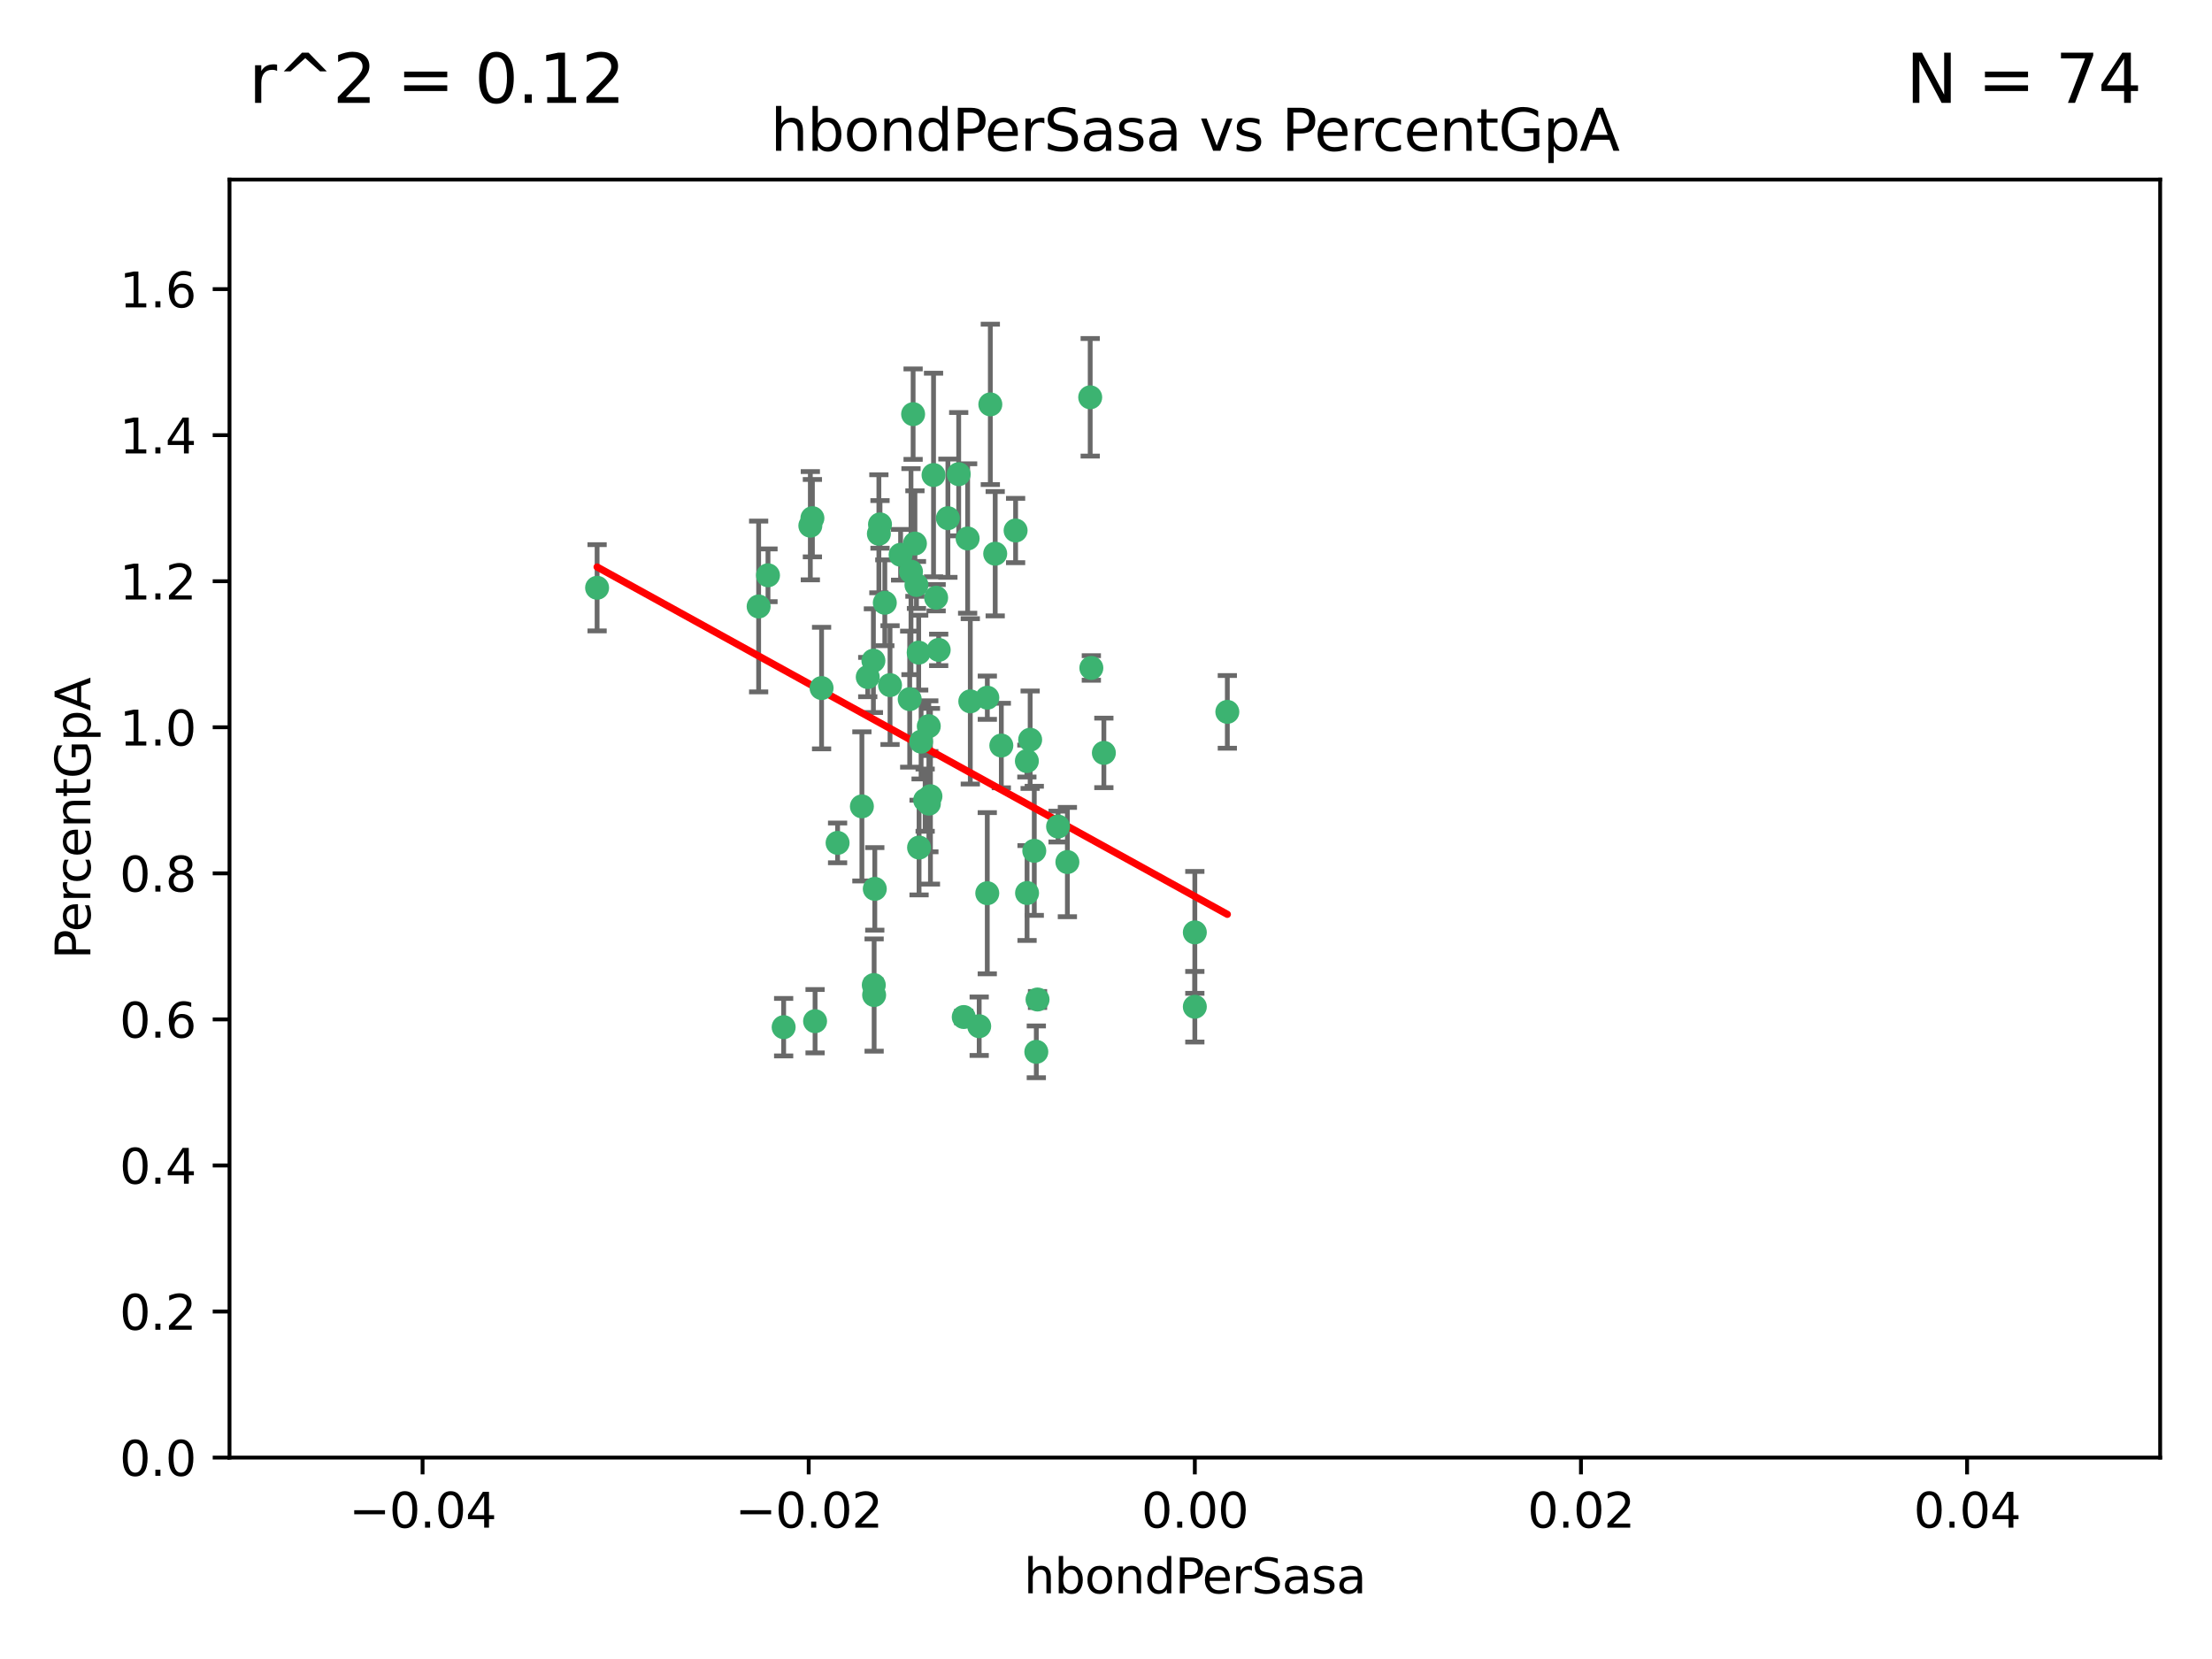 <?xml version="1.0" encoding="utf-8" standalone="no"?>
<!DOCTYPE svg PUBLIC "-//W3C//DTD SVG 1.1//EN"
  "http://www.w3.org/Graphics/SVG/1.1/DTD/svg11.dtd">
<svg xmlns:xlink="http://www.w3.org/1999/xlink" width="460.8pt" height="345.6pt" viewBox="0 0 460.8 345.6" xmlns="http://www.w3.org/2000/svg" version="1.1">
 <defs>
  <style type="text/css">*{stroke-linejoin: round; stroke-linecap: butt}</style>
 </defs>
 <g id="figure_1">
  <g id="patch_1">
   <path d="M 0 345.6 
L 460.8 345.6 
L 460.8 0 
L 0 0 
z
" style="fill: #ffffff"/>
  </g>
  <g id="axes_1">
   <g id="patch_2">
    <path d="M 47.81 303.64 
L 450 303.64 
L 450 37.411 
L 47.81 37.411 
z
" style="fill: #ffffff"/>
   </g>
   <g id="PathCollection_1">
    <defs>
     <path id="mc0841f0da3" d="M 0 1.118 
C 0.297 1.118 0.581 1 0.791 0.791 
C 1 0.581 1.118 0.297 1.118 0 
C 1.118 -0.297 1 -0.581 0.791 -0.791 
C 0.581 -1 0.297 -1.118 0 -1.118 
C -0.297 -1.118 -0.581 -1 -0.791 -0.791 
C -1 -0.581 -1.118 -0.297 -1.118 0 
C -1.118 0.297 -1 0.581 -0.791 0.791 
C -0.581 1 -0.297 1.118 0 1.118 
z
" style="stroke: #3cb371"/>
    </defs>
    <g clip-path="url(#pa12af69670)">
     <use xlink:href="#mc0841f0da3" x="187.612" y="115.568" style="fill: #3cb371; stroke: #3cb371"/>
     <use xlink:href="#mc0841f0da3" x="190.597" y="113.232" style="fill: #3cb371; stroke: #3cb371"/>
     <use xlink:href="#mc0841f0da3" x="169.238" y="107.943" style="fill: #3cb371; stroke: #3cb371"/>
     <use xlink:href="#mc0841f0da3" x="199.715" y="98.781" style="fill: #3cb371; stroke: #3cb371"/>
     <use xlink:href="#mc0841f0da3" x="158.039" y="126.342" style="fill: #3cb371; stroke: #3cb371"/>
     <use xlink:href="#mc0841f0da3" x="189.776" y="119.082" style="fill: #3cb371; stroke: #3cb371"/>
     <use xlink:href="#mc0841f0da3" x="171.15" y="143.336" style="fill: #3cb371; stroke: #3cb371"/>
     <use xlink:href="#mc0841f0da3" x="193.483" y="151.274" style="fill: #3cb371; stroke: #3cb371"/>
     <use xlink:href="#mc0841f0da3" x="168.808" y="109.513" style="fill: #3cb371; stroke: #3cb371"/>
     <use xlink:href="#mc0841f0da3" x="180.768" y="141.043" style="fill: #3cb371; stroke: #3cb371"/>
     <use xlink:href="#mc0841f0da3" x="192.726" y="166.685" style="fill: #3cb371; stroke: #3cb371"/>
     <use xlink:href="#mc0841f0da3" x="195.014" y="124.513" style="fill: #3cb371; stroke: #3cb371"/>
     <use xlink:href="#mc0841f0da3" x="195.547" y="135.386" style="fill: #3cb371; stroke: #3cb371"/>
     <use xlink:href="#mc0841f0da3" x="194.474" y="98.955" style="fill: #3cb371; stroke: #3cb371"/>
     <use xlink:href="#mc0841f0da3" x="181.946" y="137.629" style="fill: #3cb371; stroke: #3cb371"/>
     <use xlink:href="#mc0841f0da3" x="200.765" y="211.864" style="fill: #3cb371; stroke: #3cb371"/>
     <use xlink:href="#mc0841f0da3" x="197.466" y="107.949" style="fill: #3cb371; stroke: #3cb371"/>
     <use xlink:href="#mc0841f0da3" x="193.503" y="167.417" style="fill: #3cb371; stroke: #3cb371"/>
     <use xlink:href="#mc0841f0da3" x="190.916" y="121.859" style="fill: #3cb371; stroke: #3cb371"/>
     <use xlink:href="#mc0841f0da3" x="190.218" y="86.272" style="fill: #3cb371; stroke: #3cb371"/>
     <use xlink:href="#mc0841f0da3" x="179.549" y="167.984" style="fill: #3cb371; stroke: #3cb371"/>
     <use xlink:href="#mc0841f0da3" x="124.387" y="122.444" style="fill: #3cb371; stroke: #3cb371"/>
     <use xlink:href="#mc0841f0da3" x="207.319" y="115.347" style="fill: #3cb371; stroke: #3cb371"/>
     <use xlink:href="#mc0841f0da3" x="211.569" y="110.514" style="fill: #3cb371; stroke: #3cb371"/>
     <use xlink:href="#mc0841f0da3" x="191.459" y="176.562" style="fill: #3cb371; stroke: #3cb371"/>
     <use xlink:href="#mc0841f0da3" x="183.322" y="109.239" style="fill: #3cb371; stroke: #3cb371"/>
     <use xlink:href="#mc0841f0da3" x="215.883" y="219.119" style="fill: #3cb371; stroke: #3cb371"/>
     <use xlink:href="#mc0841f0da3" x="193.829" y="165.873" style="fill: #3cb371; stroke: #3cb371"/>
     <use xlink:href="#mc0841f0da3" x="216.137" y="208.215" style="fill: #3cb371; stroke: #3cb371"/>
     <use xlink:href="#mc0841f0da3" x="205.678" y="145.341" style="fill: #3cb371; stroke: #3cb371"/>
     <use xlink:href="#mc0841f0da3" x="163.249" y="213.979" style="fill: #3cb371; stroke: #3cb371"/>
     <use xlink:href="#mc0841f0da3" x="182.097" y="207.286" style="fill: #3cb371; stroke: #3cb371"/>
     <use xlink:href="#mc0841f0da3" x="205.667" y="186.072" style="fill: #3cb371; stroke: #3cb371"/>
     <use xlink:href="#mc0841f0da3" x="184.323" y="125.569" style="fill: #3cb371; stroke: #3cb371"/>
     <use xlink:href="#mc0841f0da3" x="214.6" y="154.097" style="fill: #3cb371; stroke: #3cb371"/>
     <use xlink:href="#mc0841f0da3" x="183.087" y="111.192" style="fill: #3cb371; stroke: #3cb371"/>
     <use xlink:href="#mc0841f0da3" x="159.987" y="119.843" style="fill: #3cb371; stroke: #3cb371"/>
     <use xlink:href="#mc0841f0da3" x="185.411" y="142.72" style="fill: #3cb371; stroke: #3cb371"/>
     <use xlink:href="#mc0841f0da3" x="213.917" y="158.542" style="fill: #3cb371; stroke: #3cb371"/>
     <use xlink:href="#mc0841f0da3" x="189.509" y="145.644" style="fill: #3cb371; stroke: #3cb371"/>
     <use xlink:href="#mc0841f0da3" x="191.884" y="154.498" style="fill: #3cb371; stroke: #3cb371"/>
     <use xlink:href="#mc0841f0da3" x="203.984" y="213.781" style="fill: #3cb371; stroke: #3cb371"/>
     <use xlink:href="#mc0841f0da3" x="227.109" y="82.766" style="fill: #3cb371; stroke: #3cb371"/>
     <use xlink:href="#mc0841f0da3" x="202.13" y="146.106" style="fill: #3cb371; stroke: #3cb371"/>
     <use xlink:href="#mc0841f0da3" x="191.381" y="135.958" style="fill: #3cb371; stroke: #3cb371"/>
     <use xlink:href="#mc0841f0da3" x="169.795" y="212.733" style="fill: #3cb371; stroke: #3cb371"/>
     <use xlink:href="#mc0841f0da3" x="174.485" y="175.59" style="fill: #3cb371; stroke: #3cb371"/>
     <use xlink:href="#mc0841f0da3" x="255.676" y="148.297" style="fill: #3cb371; stroke: #3cb371"/>
     <use xlink:href="#mc0841f0da3" x="220.417" y="172.188" style="fill: #3cb371; stroke: #3cb371"/>
     <use xlink:href="#mc0841f0da3" x="182.026" y="205.202" style="fill: #3cb371; stroke: #3cb371"/>
     <use xlink:href="#mc0841f0da3" x="201.576" y="112.178" style="fill: #3cb371; stroke: #3cb371"/>
     <use xlink:href="#mc0841f0da3" x="213.955" y="186.034" style="fill: #3cb371; stroke: #3cb371"/>
     <use xlink:href="#mc0841f0da3" x="206.303" y="84.238" style="fill: #3cb371; stroke: #3cb371"/>
     <use xlink:href="#mc0841f0da3" x="208.594" y="155.307" style="fill: #3cb371; stroke: #3cb371"/>
     <use xlink:href="#mc0841f0da3" x="182.236" y="185.169" style="fill: #3cb371; stroke: #3cb371"/>
     <use xlink:href="#mc0841f0da3" x="215.459" y="177.24" style="fill: #3cb371; stroke: #3cb371"/>
     <use xlink:href="#mc0841f0da3" x="229.956" y="156.841" style="fill: #3cb371; stroke: #3cb371"/>
     <use xlink:href="#mc0841f0da3" x="222.356" y="179.582" style="fill: #3cb371; stroke: #3cb371"/>
     <use xlink:href="#mc0841f0da3" x="227.348" y="139.145" style="fill: #3cb371; stroke: #3cb371"/>
     <use xlink:href="#mc0841f0da3" x="248.905" y="209.723" style="fill: #3cb371; stroke: #3cb371"/>
     <use xlink:href="#mc0841f0da3" x="248.905" y="194.231" style="fill: #3cb371; stroke: #3cb371"/>
    </g>
   </g>
   <g id="matplotlib.axis_1">
    <g id="xtick_1">
     <g id="line2d_1">
      <defs>
       <path id="m76cd565ecf" d="M 0 0 
L 0 3.5 
" style="stroke: #000000; stroke-width: 0.8"/>
      </defs>
      <g>
       <use xlink:href="#m76cd565ecf" x="88.029" y="303.64" style="stroke: #000000; stroke-width: 0.8"/>
      </g>
     </g>
     <g id="text_1">
      <!-- −0.04 -->
      <g transform="translate(72.706 318.238)scale(0.1 -0.1)">
       <defs>
        <path id="DejaVuSans-2212" d="M 678 2272 
L 4684 2272 
L 4684 1741 
L 678 1741 
L 678 2272 
z
" transform="scale(0.016)"/>
        <path id="DejaVuSans-30" d="M 2034 4250 
Q 1547 4250 1301 3770 
Q 1056 3291 1056 2328 
Q 1056 1369 1301 889 
Q 1547 409 2034 409 
Q 2525 409 2770 889 
Q 3016 1369 3016 2328 
Q 3016 3291 2770 3770 
Q 2525 4250 2034 4250 
z
M 2034 4750 
Q 2819 4750 3233 4129 
Q 3647 3509 3647 2328 
Q 3647 1150 3233 529 
Q 2819 -91 2034 -91 
Q 1250 -91 836 529 
Q 422 1150 422 2328 
Q 422 3509 836 4129 
Q 1250 4750 2034 4750 
z
" transform="scale(0.016)"/>
        <path id="DejaVuSans-2e" d="M 684 794 
L 1344 794 
L 1344 0 
L 684 0 
L 684 794 
z
" transform="scale(0.016)"/>
        <path id="DejaVuSans-34" d="M 2419 4116 
L 825 1625 
L 2419 1625 
L 2419 4116 
z
M 2253 4666 
L 3047 4666 
L 3047 1625 
L 3713 1625 
L 3713 1100 
L 3047 1100 
L 3047 0 
L 2419 0 
L 2419 1100 
L 313 1100 
L 313 1709 
L 2253 4666 
z
" transform="scale(0.016)"/>
       </defs>
       <use xlink:href="#DejaVuSans-2212"/>
       <use xlink:href="#DejaVuSans-30" x="83.789"/>
       <use xlink:href="#DejaVuSans-2e" x="147.412"/>
       <use xlink:href="#DejaVuSans-30" x="179.199"/>
       <use xlink:href="#DejaVuSans-34" x="242.822"/>
      </g>
     </g>
    </g>
    <g id="xtick_2">
     <g id="line2d_2">
      <g>
       <use xlink:href="#m76cd565ecf" x="168.467" y="303.64" style="stroke: #000000; stroke-width: 0.8"/>
      </g>
     </g>
     <g id="text_2">
      <!-- −0.02 -->
      <g transform="translate(153.144 318.238)scale(0.1 -0.1)">
       <defs>
        <path id="DejaVuSans-32" d="M 1228 531 
L 3431 531 
L 3431 0 
L 469 0 
L 469 531 
Q 828 903 1448 1529 
Q 2069 2156 2228 2338 
Q 2531 2678 2651 2914 
Q 2772 3150 2772 3378 
Q 2772 3750 2511 3984 
Q 2250 4219 1831 4219 
Q 1534 4219 1204 4116 
Q 875 4013 500 3803 
L 500 4441 
Q 881 4594 1212 4672 
Q 1544 4750 1819 4750 
Q 2544 4750 2975 4387 
Q 3406 4025 3406 3419 
Q 3406 3131 3298 2873 
Q 3191 2616 2906 2266 
Q 2828 2175 2409 1742 
Q 1991 1309 1228 531 
z
" transform="scale(0.016)"/>
       </defs>
       <use xlink:href="#DejaVuSans-2212"/>
       <use xlink:href="#DejaVuSans-30" x="83.789"/>
       <use xlink:href="#DejaVuSans-2e" x="147.412"/>
       <use xlink:href="#DejaVuSans-30" x="179.199"/>
       <use xlink:href="#DejaVuSans-32" x="242.822"/>
      </g>
     </g>
    </g>
    <g id="xtick_3">
     <g id="line2d_3">
      <g>
       <use xlink:href="#m76cd565ecf" x="248.905" y="303.64" style="stroke: #000000; stroke-width: 0.8"/>
      </g>
     </g>
     <g id="text_3">
      <!-- 0.00 -->
      <g transform="translate(237.772 318.238)scale(0.1 -0.1)">
       <use xlink:href="#DejaVuSans-30"/>
       <use xlink:href="#DejaVuSans-2e" x="63.623"/>
       <use xlink:href="#DejaVuSans-30" x="95.41"/>
       <use xlink:href="#DejaVuSans-30" x="159.033"/>
      </g>
     </g>
    </g>
    <g id="xtick_4">
     <g id="line2d_4">
      <g>
       <use xlink:href="#m76cd565ecf" x="329.343" y="303.64" style="stroke: #000000; stroke-width: 0.8"/>
      </g>
     </g>
     <g id="text_4">
      <!-- 0.02 -->
      <g transform="translate(318.21 318.238)scale(0.1 -0.1)">
       <use xlink:href="#DejaVuSans-30"/>
       <use xlink:href="#DejaVuSans-2e" x="63.623"/>
       <use xlink:href="#DejaVuSans-30" x="95.41"/>
       <use xlink:href="#DejaVuSans-32" x="159.033"/>
      </g>
     </g>
    </g>
    <g id="xtick_5">
     <g id="line2d_5">
      <g>
       <use xlink:href="#m76cd565ecf" x="409.781" y="303.64" style="stroke: #000000; stroke-width: 0.8"/>
      </g>
     </g>
     <g id="text_5">
      <!-- 0.04 -->
      <g transform="translate(398.648 318.238)scale(0.1 -0.1)">
       <use xlink:href="#DejaVuSans-30"/>
       <use xlink:href="#DejaVuSans-2e" x="63.623"/>
       <use xlink:href="#DejaVuSans-30" x="95.41"/>
       <use xlink:href="#DejaVuSans-34" x="159.033"/>
      </g>
     </g>
    </g>
    <g id="text_6">
     <!-- hbondPerSasa -->
     <g transform="translate(213.287 331.917)scale(0.1 -0.1)">
      <defs>
       <path id="DejaVuSans-68" d="M 3513 2113 
L 3513 0 
L 2938 0 
L 2938 2094 
Q 2938 2591 2744 2837 
Q 2550 3084 2163 3084 
Q 1697 3084 1428 2787 
Q 1159 2491 1159 1978 
L 1159 0 
L 581 0 
L 581 4863 
L 1159 4863 
L 1159 2956 
Q 1366 3272 1645 3428 
Q 1925 3584 2291 3584 
Q 2894 3584 3203 3211 
Q 3513 2838 3513 2113 
z
" transform="scale(0.016)"/>
       <path id="DejaVuSans-62" d="M 3116 1747 
Q 3116 2381 2855 2742 
Q 2594 3103 2138 3103 
Q 1681 3103 1420 2742 
Q 1159 2381 1159 1747 
Q 1159 1113 1420 752 
Q 1681 391 2138 391 
Q 2594 391 2855 752 
Q 3116 1113 3116 1747 
z
M 1159 2969 
Q 1341 3281 1617 3432 
Q 1894 3584 2278 3584 
Q 2916 3584 3314 3078 
Q 3713 2572 3713 1747 
Q 3713 922 3314 415 
Q 2916 -91 2278 -91 
Q 1894 -91 1617 61 
Q 1341 213 1159 525 
L 1159 0 
L 581 0 
L 581 4863 
L 1159 4863 
L 1159 2969 
z
" transform="scale(0.016)"/>
       <path id="DejaVuSans-6f" d="M 1959 3097 
Q 1497 3097 1228 2736 
Q 959 2375 959 1747 
Q 959 1119 1226 758 
Q 1494 397 1959 397 
Q 2419 397 2687 759 
Q 2956 1122 2956 1747 
Q 2956 2369 2687 2733 
Q 2419 3097 1959 3097 
z
M 1959 3584 
Q 2709 3584 3137 3096 
Q 3566 2609 3566 1747 
Q 3566 888 3137 398 
Q 2709 -91 1959 -91 
Q 1206 -91 779 398 
Q 353 888 353 1747 
Q 353 2609 779 3096 
Q 1206 3584 1959 3584 
z
" transform="scale(0.016)"/>
       <path id="DejaVuSans-6e" d="M 3513 2113 
L 3513 0 
L 2938 0 
L 2938 2094 
Q 2938 2591 2744 2837 
Q 2550 3084 2163 3084 
Q 1697 3084 1428 2787 
Q 1159 2491 1159 1978 
L 1159 0 
L 581 0 
L 581 3500 
L 1159 3500 
L 1159 2956 
Q 1366 3272 1645 3428 
Q 1925 3584 2291 3584 
Q 2894 3584 3203 3211 
Q 3513 2838 3513 2113 
z
" transform="scale(0.016)"/>
       <path id="DejaVuSans-64" d="M 2906 2969 
L 2906 4863 
L 3481 4863 
L 3481 0 
L 2906 0 
L 2906 525 
Q 2725 213 2448 61 
Q 2172 -91 1784 -91 
Q 1150 -91 751 415 
Q 353 922 353 1747 
Q 353 2572 751 3078 
Q 1150 3584 1784 3584 
Q 2172 3584 2448 3432 
Q 2725 3281 2906 2969 
z
M 947 1747 
Q 947 1113 1208 752 
Q 1469 391 1925 391 
Q 2381 391 2643 752 
Q 2906 1113 2906 1747 
Q 2906 2381 2643 2742 
Q 2381 3103 1925 3103 
Q 1469 3103 1208 2742 
Q 947 2381 947 1747 
z
" transform="scale(0.016)"/>
       <path id="DejaVuSans-50" d="M 1259 4147 
L 1259 2394 
L 2053 2394 
Q 2494 2394 2734 2622 
Q 2975 2850 2975 3272 
Q 2975 3691 2734 3919 
Q 2494 4147 2053 4147 
L 1259 4147 
z
M 628 4666 
L 2053 4666 
Q 2838 4666 3239 4311 
Q 3641 3956 3641 3272 
Q 3641 2581 3239 2228 
Q 2838 1875 2053 1875 
L 1259 1875 
L 1259 0 
L 628 0 
L 628 4666 
z
" transform="scale(0.016)"/>
       <path id="DejaVuSans-65" d="M 3597 1894 
L 3597 1613 
L 953 1613 
Q 991 1019 1311 708 
Q 1631 397 2203 397 
Q 2534 397 2845 478 
Q 3156 559 3463 722 
L 3463 178 
Q 3153 47 2828 -22 
Q 2503 -91 2169 -91 
Q 1331 -91 842 396 
Q 353 884 353 1716 
Q 353 2575 817 3079 
Q 1281 3584 2069 3584 
Q 2775 3584 3186 3129 
Q 3597 2675 3597 1894 
z
M 3022 2063 
Q 3016 2534 2758 2815 
Q 2500 3097 2075 3097 
Q 1594 3097 1305 2825 
Q 1016 2553 972 2059 
L 3022 2063 
z
" transform="scale(0.016)"/>
       <path id="DejaVuSans-72" d="M 2631 2963 
Q 2534 3019 2420 3045 
Q 2306 3072 2169 3072 
Q 1681 3072 1420 2755 
Q 1159 2438 1159 1844 
L 1159 0 
L 581 0 
L 581 3500 
L 1159 3500 
L 1159 2956 
Q 1341 3275 1631 3429 
Q 1922 3584 2338 3584 
Q 2397 3584 2469 3576 
Q 2541 3569 2628 3553 
L 2631 2963 
z
" transform="scale(0.016)"/>
       <path id="DejaVuSans-53" d="M 3425 4513 
L 3425 3897 
Q 3066 4069 2747 4153 
Q 2428 4238 2131 4238 
Q 1616 4238 1336 4038 
Q 1056 3838 1056 3469 
Q 1056 3159 1242 3001 
Q 1428 2844 1947 2747 
L 2328 2669 
Q 3034 2534 3370 2195 
Q 3706 1856 3706 1288 
Q 3706 609 3251 259 
Q 2797 -91 1919 -91 
Q 1588 -91 1214 -16 
Q 841 59 441 206 
L 441 856 
Q 825 641 1194 531 
Q 1563 422 1919 422 
Q 2459 422 2753 634 
Q 3047 847 3047 1241 
Q 3047 1584 2836 1778 
Q 2625 1972 2144 2069 
L 1759 2144 
Q 1053 2284 737 2584 
Q 422 2884 422 3419 
Q 422 4038 858 4394 
Q 1294 4750 2059 4750 
Q 2388 4750 2728 4690 
Q 3069 4631 3425 4513 
z
" transform="scale(0.016)"/>
       <path id="DejaVuSans-61" d="M 2194 1759 
Q 1497 1759 1228 1600 
Q 959 1441 959 1056 
Q 959 750 1161 570 
Q 1363 391 1709 391 
Q 2188 391 2477 730 
Q 2766 1069 2766 1631 
L 2766 1759 
L 2194 1759 
z
M 3341 1997 
L 3341 0 
L 2766 0 
L 2766 531 
Q 2569 213 2275 61 
Q 1981 -91 1556 -91 
Q 1019 -91 701 211 
Q 384 513 384 1019 
Q 384 1609 779 1909 
Q 1175 2209 1959 2209 
L 2766 2209 
L 2766 2266 
Q 2766 2663 2505 2880 
Q 2244 3097 1772 3097 
Q 1472 3097 1187 3025 
Q 903 2953 641 2809 
L 641 3341 
Q 956 3463 1253 3523 
Q 1550 3584 1831 3584 
Q 2591 3584 2966 3190 
Q 3341 2797 3341 1997 
z
" transform="scale(0.016)"/>
       <path id="DejaVuSans-73" d="M 2834 3397 
L 2834 2853 
Q 2591 2978 2328 3040 
Q 2066 3103 1784 3103 
Q 1356 3103 1142 2972 
Q 928 2841 928 2578 
Q 928 2378 1081 2264 
Q 1234 2150 1697 2047 
L 1894 2003 
Q 2506 1872 2764 1633 
Q 3022 1394 3022 966 
Q 3022 478 2636 193 
Q 2250 -91 1575 -91 
Q 1294 -91 989 -36 
Q 684 19 347 128 
L 347 722 
Q 666 556 975 473 
Q 1284 391 1588 391 
Q 1994 391 2212 530 
Q 2431 669 2431 922 
Q 2431 1156 2273 1281 
Q 2116 1406 1581 1522 
L 1381 1569 
Q 847 1681 609 1914 
Q 372 2147 372 2553 
Q 372 3047 722 3315 
Q 1072 3584 1716 3584 
Q 2034 3584 2315 3537 
Q 2597 3491 2834 3397 
z
" transform="scale(0.016)"/>
      </defs>
      <use xlink:href="#DejaVuSans-68"/>
      <use xlink:href="#DejaVuSans-62" x="63.379"/>
      <use xlink:href="#DejaVuSans-6f" x="126.855"/>
      <use xlink:href="#DejaVuSans-6e" x="188.037"/>
      <use xlink:href="#DejaVuSans-64" x="251.416"/>
      <use xlink:href="#DejaVuSans-50" x="314.893"/>
      <use xlink:href="#DejaVuSans-65" x="371.57"/>
      <use xlink:href="#DejaVuSans-72" x="433.094"/>
      <use xlink:href="#DejaVuSans-53" x="474.207"/>
      <use xlink:href="#DejaVuSans-61" x="537.684"/>
      <use xlink:href="#DejaVuSans-73" x="598.963"/>
      <use xlink:href="#DejaVuSans-61" x="651.062"/>
     </g>
    </g>
   </g>
   <g id="matplotlib.axis_2">
    <g id="ytick_1">
     <g id="line2d_6">
      <defs>
       <path id="m4834b07e08" d="M 0 0 
L -3.5 0 
" style="stroke: #000000; stroke-width: 0.8"/>
      </defs>
      <g>
       <use xlink:href="#m4834b07e08" x="47.81" y="303.64" style="stroke: #000000; stroke-width: 0.8"/>
      </g>
     </g>
     <g id="text_7">
      <!-- 0.0 -->
      <g transform="translate(24.907 307.439)scale(0.1 -0.1)">
       <use xlink:href="#DejaVuSans-30"/>
       <use xlink:href="#DejaVuSans-2e" x="63.623"/>
       <use xlink:href="#DejaVuSans-30" x="95.41"/>
      </g>
     </g>
    </g>
    <g id="ytick_2">
     <g id="line2d_7">
      <g>
       <use xlink:href="#m4834b07e08" x="47.81" y="273.214" style="stroke: #000000; stroke-width: 0.8"/>
      </g>
     </g>
     <g id="text_8">
      <!-- 0.2 -->
      <g transform="translate(24.907 277.013)scale(0.1 -0.1)">
       <use xlink:href="#DejaVuSans-30"/>
       <use xlink:href="#DejaVuSans-2e" x="63.623"/>
       <use xlink:href="#DejaVuSans-32" x="95.41"/>
      </g>
     </g>
    </g>
    <g id="ytick_3">
     <g id="line2d_8">
      <g>
       <use xlink:href="#m4834b07e08" x="47.81" y="242.788" style="stroke: #000000; stroke-width: 0.8"/>
      </g>
     </g>
     <g id="text_9">
      <!-- 0.4 -->
      <g transform="translate(24.907 246.587)scale(0.1 -0.1)">
       <use xlink:href="#DejaVuSans-30"/>
       <use xlink:href="#DejaVuSans-2e" x="63.623"/>
       <use xlink:href="#DejaVuSans-34" x="95.41"/>
      </g>
     </g>
    </g>
    <g id="ytick_4">
     <g id="line2d_9">
      <g>
       <use xlink:href="#m4834b07e08" x="47.81" y="212.362" style="stroke: #000000; stroke-width: 0.8"/>
      </g>
     </g>
     <g id="text_10">
      <!-- 0.6 -->
      <g transform="translate(24.907 216.161)scale(0.1 -0.1)">
       <defs>
        <path id="DejaVuSans-36" d="M 2113 2584 
Q 1688 2584 1439 2293 
Q 1191 2003 1191 1497 
Q 1191 994 1439 701 
Q 1688 409 2113 409 
Q 2538 409 2786 701 
Q 3034 994 3034 1497 
Q 3034 2003 2786 2293 
Q 2538 2584 2113 2584 
z
M 3366 4563 
L 3366 3988 
Q 3128 4100 2886 4159 
Q 2644 4219 2406 4219 
Q 1781 4219 1451 3797 
Q 1122 3375 1075 2522 
Q 1259 2794 1537 2939 
Q 1816 3084 2150 3084 
Q 2853 3084 3261 2657 
Q 3669 2231 3669 1497 
Q 3669 778 3244 343 
Q 2819 -91 2113 -91 
Q 1303 -91 875 529 
Q 447 1150 447 2328 
Q 447 3434 972 4092 
Q 1497 4750 2381 4750 
Q 2619 4750 2861 4703 
Q 3103 4656 3366 4563 
z
" transform="scale(0.016)"/>
       </defs>
       <use xlink:href="#DejaVuSans-30"/>
       <use xlink:href="#DejaVuSans-2e" x="63.623"/>
       <use xlink:href="#DejaVuSans-36" x="95.41"/>
      </g>
     </g>
    </g>
    <g id="ytick_5">
     <g id="line2d_10">
      <g>
       <use xlink:href="#m4834b07e08" x="47.81" y="181.935" style="stroke: #000000; stroke-width: 0.8"/>
      </g>
     </g>
     <g id="text_11">
      <!-- 0.8 -->
      <g transform="translate(24.907 185.735)scale(0.1 -0.1)">
       <defs>
        <path id="DejaVuSans-38" d="M 2034 2216 
Q 1584 2216 1326 1975 
Q 1069 1734 1069 1313 
Q 1069 891 1326 650 
Q 1584 409 2034 409 
Q 2484 409 2743 651 
Q 3003 894 3003 1313 
Q 3003 1734 2745 1975 
Q 2488 2216 2034 2216 
z
M 1403 2484 
Q 997 2584 770 2862 
Q 544 3141 544 3541 
Q 544 4100 942 4425 
Q 1341 4750 2034 4750 
Q 2731 4750 3128 4425 
Q 3525 4100 3525 3541 
Q 3525 3141 3298 2862 
Q 3072 2584 2669 2484 
Q 3125 2378 3379 2068 
Q 3634 1759 3634 1313 
Q 3634 634 3220 271 
Q 2806 -91 2034 -91 
Q 1263 -91 848 271 
Q 434 634 434 1313 
Q 434 1759 690 2068 
Q 947 2378 1403 2484 
z
M 1172 3481 
Q 1172 3119 1398 2916 
Q 1625 2713 2034 2713 
Q 2441 2713 2670 2916 
Q 2900 3119 2900 3481 
Q 2900 3844 2670 4047 
Q 2441 4250 2034 4250 
Q 1625 4250 1398 4047 
Q 1172 3844 1172 3481 
z
" transform="scale(0.016)"/>
       </defs>
       <use xlink:href="#DejaVuSans-30"/>
       <use xlink:href="#DejaVuSans-2e" x="63.623"/>
       <use xlink:href="#DejaVuSans-38" x="95.41"/>
      </g>
     </g>
    </g>
    <g id="ytick_6">
     <g id="line2d_11">
      <g>
       <use xlink:href="#m4834b07e08" x="47.81" y="151.509" style="stroke: #000000; stroke-width: 0.8"/>
      </g>
     </g>
     <g id="text_12">
      <!-- 1.0 -->
      <g transform="translate(24.907 155.308)scale(0.1 -0.1)">
       <defs>
        <path id="DejaVuSans-31" d="M 794 531 
L 1825 531 
L 1825 4091 
L 703 3866 
L 703 4441 
L 1819 4666 
L 2450 4666 
L 2450 531 
L 3481 531 
L 3481 0 
L 794 0 
L 794 531 
z
" transform="scale(0.016)"/>
       </defs>
       <use xlink:href="#DejaVuSans-31"/>
       <use xlink:href="#DejaVuSans-2e" x="63.623"/>
       <use xlink:href="#DejaVuSans-30" x="95.41"/>
      </g>
     </g>
    </g>
    <g id="ytick_7">
     <g id="line2d_12">
      <g>
       <use xlink:href="#m4834b07e08" x="47.81" y="121.083" style="stroke: #000000; stroke-width: 0.8"/>
      </g>
     </g>
     <g id="text_13">
      <!-- 1.2 -->
      <g transform="translate(24.907 124.882)scale(0.1 -0.1)">
       <use xlink:href="#DejaVuSans-31"/>
       <use xlink:href="#DejaVuSans-2e" x="63.623"/>
       <use xlink:href="#DejaVuSans-32" x="95.41"/>
      </g>
     </g>
    </g>
    <g id="ytick_8">
     <g id="line2d_13">
      <g>
       <use xlink:href="#m4834b07e08" x="47.81" y="90.657" style="stroke: #000000; stroke-width: 0.8"/>
      </g>
     </g>
     <g id="text_14">
      <!-- 1.4 -->
      <g transform="translate(24.907 94.456)scale(0.1 -0.1)">
       <use xlink:href="#DejaVuSans-31"/>
       <use xlink:href="#DejaVuSans-2e" x="63.623"/>
       <use xlink:href="#DejaVuSans-34" x="95.41"/>
      </g>
     </g>
    </g>
    <g id="ytick_9">
     <g id="line2d_14">
      <g>
       <use xlink:href="#m4834b07e08" x="47.81" y="60.231" style="stroke: #000000; stroke-width: 0.8"/>
      </g>
     </g>
     <g id="text_15">
      <!-- 1.6 -->
      <g transform="translate(24.907 64.03)scale(0.1 -0.1)">
       <use xlink:href="#DejaVuSans-31"/>
       <use xlink:href="#DejaVuSans-2e" x="63.623"/>
       <use xlink:href="#DejaVuSans-36" x="95.41"/>
      </g>
     </g>
    </g>
    <g id="text_16">
     <!-- PercentGpA -->
     <g transform="translate(18.827 199.802)rotate(-90)scale(0.1 -0.1)">
      <defs>
       <path id="DejaVuSans-63" d="M 3122 3366 
L 3122 2828 
Q 2878 2963 2633 3030 
Q 2388 3097 2138 3097 
Q 1578 3097 1268 2742 
Q 959 2388 959 1747 
Q 959 1106 1268 751 
Q 1578 397 2138 397 
Q 2388 397 2633 464 
Q 2878 531 3122 666 
L 3122 134 
Q 2881 22 2623 -34 
Q 2366 -91 2075 -91 
Q 1284 -91 818 406 
Q 353 903 353 1747 
Q 353 2603 823 3093 
Q 1294 3584 2113 3584 
Q 2378 3584 2631 3529 
Q 2884 3475 3122 3366 
z
" transform="scale(0.016)"/>
       <path id="DejaVuSans-74" d="M 1172 4494 
L 1172 3500 
L 2356 3500 
L 2356 3053 
L 1172 3053 
L 1172 1153 
Q 1172 725 1289 603 
Q 1406 481 1766 481 
L 2356 481 
L 2356 0 
L 1766 0 
Q 1100 0 847 248 
Q 594 497 594 1153 
L 594 3053 
L 172 3053 
L 172 3500 
L 594 3500 
L 594 4494 
L 1172 4494 
z
" transform="scale(0.016)"/>
       <path id="DejaVuSans-47" d="M 3809 666 
L 3809 1919 
L 2778 1919 
L 2778 2438 
L 4434 2438 
L 4434 434 
Q 4069 175 3628 42 
Q 3188 -91 2688 -91 
Q 1594 -91 976 548 
Q 359 1188 359 2328 
Q 359 3472 976 4111 
Q 1594 4750 2688 4750 
Q 3144 4750 3555 4637 
Q 3966 4525 4313 4306 
L 4313 3634 
Q 3963 3931 3569 4081 
Q 3175 4231 2741 4231 
Q 1884 4231 1454 3753 
Q 1025 3275 1025 2328 
Q 1025 1384 1454 906 
Q 1884 428 2741 428 
Q 3075 428 3337 486 
Q 3600 544 3809 666 
z
" transform="scale(0.016)"/>
       <path id="DejaVuSans-70" d="M 1159 525 
L 1159 -1331 
L 581 -1331 
L 581 3500 
L 1159 3500 
L 1159 2969 
Q 1341 3281 1617 3432 
Q 1894 3584 2278 3584 
Q 2916 3584 3314 3078 
Q 3713 2572 3713 1747 
Q 3713 922 3314 415 
Q 2916 -91 2278 -91 
Q 1894 -91 1617 61 
Q 1341 213 1159 525 
z
M 3116 1747 
Q 3116 2381 2855 2742 
Q 2594 3103 2138 3103 
Q 1681 3103 1420 2742 
Q 1159 2381 1159 1747 
Q 1159 1113 1420 752 
Q 1681 391 2138 391 
Q 2594 391 2855 752 
Q 3116 1113 3116 1747 
z
" transform="scale(0.016)"/>
       <path id="DejaVuSans-41" d="M 2188 4044 
L 1331 1722 
L 3047 1722 
L 2188 4044 
z
M 1831 4666 
L 2547 4666 
L 4325 0 
L 3669 0 
L 3244 1197 
L 1141 1197 
L 716 0 
L 50 0 
L 1831 4666 
z
" transform="scale(0.016)"/>
      </defs>
      <use xlink:href="#DejaVuSans-50"/>
      <use xlink:href="#DejaVuSans-65" x="56.678"/>
      <use xlink:href="#DejaVuSans-72" x="118.201"/>
      <use xlink:href="#DejaVuSans-63" x="157.064"/>
      <use xlink:href="#DejaVuSans-65" x="212.045"/>
      <use xlink:href="#DejaVuSans-6e" x="273.568"/>
      <use xlink:href="#DejaVuSans-74" x="336.947"/>
      <use xlink:href="#DejaVuSans-47" x="376.156"/>
      <use xlink:href="#DejaVuSans-70" x="453.646"/>
      <use xlink:href="#DejaVuSans-41" x="517.123"/>
     </g>
    </g>
   </g>
   <g id="LineCollection_1">
    <path d="M 187.612 120.843 
L 187.612 110.292 
" clip-path="url(#pa12af69670)" style="fill: none; stroke: #696969"/>
    <path d="M 190.597 124.224 
L 190.597 102.241 
" clip-path="url(#pa12af69670)" style="fill: none; stroke: #696969"/>
    <path d="M 169.238 116.002 
L 169.238 99.884 
" clip-path="url(#pa12af69670)" style="fill: none; stroke: #696969"/>
    <path d="M 199.715 111.622 
L 199.715 85.94 
" clip-path="url(#pa12af69670)" style="fill: none; stroke: #696969"/>
    <path d="M 158.039 144.131 
L 158.039 108.553 
" clip-path="url(#pa12af69670)" style="fill: none; stroke: #696969"/>
    <path d="M 189.776 140.54 
L 189.776 97.624 
" clip-path="url(#pa12af69670)" style="fill: none; stroke: #696969"/>
    <path d="M 171.15 155.999 
L 171.15 130.673 
" clip-path="url(#pa12af69670)" style="fill: none; stroke: #696969"/>
    <path d="M 193.483 156.555 
L 193.483 145.993 
" clip-path="url(#pa12af69670)" style="fill: none; stroke: #696969"/>
    <path d="M 168.808 120.79 
L 168.808 98.237 
" clip-path="url(#pa12af69670)" style="fill: none; stroke: #696969"/>
    <path d="M 180.768 145.137 
L 180.768 136.95 
" clip-path="url(#pa12af69670)" style="fill: none; stroke: #696969"/>
    <path d="M 192.726 173.167 
L 192.726 160.202 
" clip-path="url(#pa12af69670)" style="fill: none; stroke: #696969"/>
    <path d="M 195.014 127.259 
L 195.014 121.767 
" clip-path="url(#pa12af69670)" style="fill: none; stroke: #696969"/>
    <path d="M 195.547 138.663 
L 195.547 132.109 
" clip-path="url(#pa12af69670)" style="fill: none; stroke: #696969"/>
    <path d="M 194.474 120.165 
L 194.474 77.745 
" clip-path="url(#pa12af69670)" style="fill: none; stroke: #696969"/>
    <path d="M 181.946 148.436 
L 181.946 126.823 
" clip-path="url(#pa12af69670)" style="fill: none; stroke: #696969"/>
    <path d="M 200.765 213.072 
L 200.765 210.656 
" clip-path="url(#pa12af69670)" style="fill: none; stroke: #696969"/>
    <path d="M 197.466 120.265 
L 197.466 95.634 
" clip-path="url(#pa12af69670)" style="fill: none; stroke: #696969"/>
    <path d="M 193.503 177.442 
L 193.503 157.392 
" clip-path="url(#pa12af69670)" style="fill: none; stroke: #696969"/>
    <path d="M 190.916 126.751 
L 190.916 116.967 
" clip-path="url(#pa12af69670)" style="fill: none; stroke: #696969"/>
    <path d="M 190.218 95.691 
L 190.218 76.852 
" clip-path="url(#pa12af69670)" style="fill: none; stroke: #696969"/>
    <path d="M 179.549 183.521 
L 179.549 152.447 
" clip-path="url(#pa12af69670)" style="fill: none; stroke: #696969"/>
    <path d="M 124.387 131.425 
L 124.387 113.463 
" clip-path="url(#pa12af69670)" style="fill: none; stroke: #696969"/>
    <path d="M 207.319 128.299 
L 207.319 102.395 
" clip-path="url(#pa12af69670)" style="fill: none; stroke: #696969"/>
    <path d="M 211.569 117.217 
L 211.569 103.811 
" clip-path="url(#pa12af69670)" style="fill: none; stroke: #696969"/>
    <path d="M 191.459 186.427 
L 191.459 166.697 
" clip-path="url(#pa12af69670)" style="fill: none; stroke: #696969"/>
    <path d="M 183.322 114.195 
L 183.322 104.283 
" clip-path="url(#pa12af69670)" style="fill: none; stroke: #696969"/>
    <path d="M 215.883 224.512 
L 215.883 213.726 
" clip-path="url(#pa12af69670)" style="fill: none; stroke: #696969"/>
    <path d="M 193.829 184.172 
L 193.829 147.574 
" clip-path="url(#pa12af69670)" style="fill: none; stroke: #696969"/>
    <path d="M 216.137 209.889 
L 216.137 206.542 
" clip-path="url(#pa12af69670)" style="fill: none; stroke: #696969"/>
    <path d="M 205.678 149.851 
L 205.678 140.831 
" clip-path="url(#pa12af69670)" style="fill: none; stroke: #696969"/>
    <path d="M 163.249 219.969 
L 163.249 207.99 
" clip-path="url(#pa12af69670)" style="fill: none; stroke: #696969"/>
    <path d="M 182.097 218.975 
L 182.097 195.596 
" clip-path="url(#pa12af69670)" style="fill: none; stroke: #696969"/>
    <path d="M 205.667 202.862 
L 205.667 169.282 
" clip-path="url(#pa12af69670)" style="fill: none; stroke: #696969"/>
    <path d="M 184.323 134.51 
L 184.323 116.629 
" clip-path="url(#pa12af69670)" style="fill: none; stroke: #696969"/>
    <path d="M 214.6 164.246 
L 214.6 143.949 
" clip-path="url(#pa12af69670)" style="fill: none; stroke: #696969"/>
    <path d="M 183.087 123.488 
L 183.087 98.897 
" clip-path="url(#pa12af69670)" style="fill: none; stroke: #696969"/>
    <path d="M 159.987 125.336 
L 159.987 114.351 
" clip-path="url(#pa12af69670)" style="fill: none; stroke: #696969"/>
    <path d="M 185.411 155.094 
L 185.411 130.347 
" clip-path="url(#pa12af69670)" style="fill: none; stroke: #696969"/>
    <path d="M 213.917 161.867 
L 213.917 155.217 
" clip-path="url(#pa12af69670)" style="fill: none; stroke: #696969"/>
    <path d="M 189.509 159.813 
L 189.509 131.474 
" clip-path="url(#pa12af69670)" style="fill: none; stroke: #696969"/>
    <path d="M 191.884 162.273 
L 191.884 146.722 
" clip-path="url(#pa12af69670)" style="fill: none; stroke: #696969"/>
    <path d="M 203.984 219.871 
L 203.984 207.692 
" clip-path="url(#pa12af69670)" style="fill: none; stroke: #696969"/>
    <path d="M 227.109 95.013 
L 227.109 70.519 
" clip-path="url(#pa12af69670)" style="fill: none; stroke: #696969"/>
    <path d="M 202.13 163.326 
L 202.13 128.886 
" clip-path="url(#pa12af69670)" style="fill: none; stroke: #696969"/>
    <path d="M 191.381 143.75 
L 191.381 128.166 
" clip-path="url(#pa12af69670)" style="fill: none; stroke: #696969"/>
    <path d="M 169.795 219.331 
L 169.795 206.134 
" clip-path="url(#pa12af69670)" style="fill: none; stroke: #696969"/>
    <path d="M 174.485 179.727 
L 174.485 171.452 
" clip-path="url(#pa12af69670)" style="fill: none; stroke: #696969"/>
    <path d="M 255.676 155.865 
L 255.676 140.729 
" clip-path="url(#pa12af69670)" style="fill: none; stroke: #696969"/>
    <path d="M 220.417 175.398 
L 220.417 168.977 
" clip-path="url(#pa12af69670)" style="fill: none; stroke: #696969"/>
    <path d="M 182.026 206.291 
L 182.026 204.114 
" clip-path="url(#pa12af69670)" style="fill: none; stroke: #696969"/>
    <path d="M 201.576 127.743 
L 201.576 96.614 
" clip-path="url(#pa12af69670)" style="fill: none; stroke: #696969"/>
    <path d="M 213.955 195.91 
L 213.955 176.158 
" clip-path="url(#pa12af69670)" style="fill: none; stroke: #696969"/>
    <path d="M 206.303 100.942 
L 206.303 67.533 
" clip-path="url(#pa12af69670)" style="fill: none; stroke: #696969"/>
    <path d="M 208.594 164.111 
L 208.594 146.503 
" clip-path="url(#pa12af69670)" style="fill: none; stroke: #696969"/>
    <path d="M 182.236 193.766 
L 182.236 176.573 
" clip-path="url(#pa12af69670)" style="fill: none; stroke: #696969"/>
    <path d="M 215.459 190.686 
L 215.459 163.794 
" clip-path="url(#pa12af69670)" style="fill: none; stroke: #696969"/>
    <path d="M 229.956 164.083 
L 229.956 149.6 
" clip-path="url(#pa12af69670)" style="fill: none; stroke: #696969"/>
    <path d="M 222.356 190.966 
L 222.356 168.198 
" clip-path="url(#pa12af69670)" style="fill: none; stroke: #696969"/>
    <path d="M 227.348 141.705 
L 227.348 136.585 
" clip-path="url(#pa12af69670)" style="fill: none; stroke: #696969"/>
    <path d="M 248.905 217.076 
L 248.905 202.37 
" clip-path="url(#pa12af69670)" style="fill: none; stroke: #696969"/>
    <path d="M 248.905 206.922 
L 248.905 181.54 
" clip-path="url(#pa12af69670)" style="fill: none; stroke: #696969"/>
   </g>
   <g id="line2d_15">
    <defs>
     <path id="m8169f15b91" d="M 2 0 
L -2 -0 
" style="stroke: #696969"/>
    </defs>
    <g clip-path="url(#pa12af69670)">
     <use xlink:href="#m8169f15b91" x="187.612" y="120.843" style="fill: #696969; stroke: #696969"/>
     <use xlink:href="#m8169f15b91" x="190.597" y="124.224" style="fill: #696969; stroke: #696969"/>
     <use xlink:href="#m8169f15b91" x="169.238" y="116.002" style="fill: #696969; stroke: #696969"/>
     <use xlink:href="#m8169f15b91" x="199.715" y="111.622" style="fill: #696969; stroke: #696969"/>
     <use xlink:href="#m8169f15b91" x="158.039" y="144.131" style="fill: #696969; stroke: #696969"/>
     <use xlink:href="#m8169f15b91" x="189.776" y="140.54" style="fill: #696969; stroke: #696969"/>
     <use xlink:href="#m8169f15b91" x="171.15" y="155.999" style="fill: #696969; stroke: #696969"/>
     <use xlink:href="#m8169f15b91" x="193.483" y="156.555" style="fill: #696969; stroke: #696969"/>
     <use xlink:href="#m8169f15b91" x="168.808" y="120.79" style="fill: #696969; stroke: #696969"/>
     <use xlink:href="#m8169f15b91" x="180.768" y="145.137" style="fill: #696969; stroke: #696969"/>
     <use xlink:href="#m8169f15b91" x="192.726" y="173.167" style="fill: #696969; stroke: #696969"/>
     <use xlink:href="#m8169f15b91" x="195.014" y="127.259" style="fill: #696969; stroke: #696969"/>
     <use xlink:href="#m8169f15b91" x="195.547" y="138.663" style="fill: #696969; stroke: #696969"/>
     <use xlink:href="#m8169f15b91" x="194.474" y="120.165" style="fill: #696969; stroke: #696969"/>
     <use xlink:href="#m8169f15b91" x="181.946" y="148.436" style="fill: #696969; stroke: #696969"/>
     <use xlink:href="#m8169f15b91" x="200.765" y="213.072" style="fill: #696969; stroke: #696969"/>
     <use xlink:href="#m8169f15b91" x="197.466" y="120.265" style="fill: #696969; stroke: #696969"/>
     <use xlink:href="#m8169f15b91" x="193.503" y="177.442" style="fill: #696969; stroke: #696969"/>
     <use xlink:href="#m8169f15b91" x="190.916" y="126.751" style="fill: #696969; stroke: #696969"/>
     <use xlink:href="#m8169f15b91" x="190.218" y="95.691" style="fill: #696969; stroke: #696969"/>
     <use xlink:href="#m8169f15b91" x="179.549" y="183.521" style="fill: #696969; stroke: #696969"/>
     <use xlink:href="#m8169f15b91" x="124.387" y="131.425" style="fill: #696969; stroke: #696969"/>
     <use xlink:href="#m8169f15b91" x="207.319" y="128.299" style="fill: #696969; stroke: #696969"/>
     <use xlink:href="#m8169f15b91" x="211.569" y="117.217" style="fill: #696969; stroke: #696969"/>
     <use xlink:href="#m8169f15b91" x="191.459" y="186.427" style="fill: #696969; stroke: #696969"/>
     <use xlink:href="#m8169f15b91" x="183.322" y="114.195" style="fill: #696969; stroke: #696969"/>
     <use xlink:href="#m8169f15b91" x="215.883" y="224.512" style="fill: #696969; stroke: #696969"/>
     <use xlink:href="#m8169f15b91" x="193.829" y="184.172" style="fill: #696969; stroke: #696969"/>
     <use xlink:href="#m8169f15b91" x="216.137" y="209.889" style="fill: #696969; stroke: #696969"/>
     <use xlink:href="#m8169f15b91" x="205.678" y="149.851" style="fill: #696969; stroke: #696969"/>
     <use xlink:href="#m8169f15b91" x="163.249" y="219.969" style="fill: #696969; stroke: #696969"/>
     <use xlink:href="#m8169f15b91" x="182.097" y="218.975" style="fill: #696969; stroke: #696969"/>
     <use xlink:href="#m8169f15b91" x="205.667" y="202.862" style="fill: #696969; stroke: #696969"/>
     <use xlink:href="#m8169f15b91" x="184.323" y="134.51" style="fill: #696969; stroke: #696969"/>
     <use xlink:href="#m8169f15b91" x="214.6" y="164.246" style="fill: #696969; stroke: #696969"/>
     <use xlink:href="#m8169f15b91" x="183.087" y="123.488" style="fill: #696969; stroke: #696969"/>
     <use xlink:href="#m8169f15b91" x="159.987" y="125.336" style="fill: #696969; stroke: #696969"/>
     <use xlink:href="#m8169f15b91" x="185.411" y="155.094" style="fill: #696969; stroke: #696969"/>
     <use xlink:href="#m8169f15b91" x="213.917" y="161.867" style="fill: #696969; stroke: #696969"/>
     <use xlink:href="#m8169f15b91" x="189.509" y="159.813" style="fill: #696969; stroke: #696969"/>
     <use xlink:href="#m8169f15b91" x="191.884" y="162.273" style="fill: #696969; stroke: #696969"/>
     <use xlink:href="#m8169f15b91" x="203.984" y="219.871" style="fill: #696969; stroke: #696969"/>
     <use xlink:href="#m8169f15b91" x="227.109" y="95.013" style="fill: #696969; stroke: #696969"/>
     <use xlink:href="#m8169f15b91" x="202.13" y="163.326" style="fill: #696969; stroke: #696969"/>
     <use xlink:href="#m8169f15b91" x="191.381" y="143.75" style="fill: #696969; stroke: #696969"/>
     <use xlink:href="#m8169f15b91" x="169.795" y="219.331" style="fill: #696969; stroke: #696969"/>
     <use xlink:href="#m8169f15b91" x="174.485" y="179.727" style="fill: #696969; stroke: #696969"/>
     <use xlink:href="#m8169f15b91" x="255.676" y="155.865" style="fill: #696969; stroke: #696969"/>
     <use xlink:href="#m8169f15b91" x="220.417" y="175.398" style="fill: #696969; stroke: #696969"/>
     <use xlink:href="#m8169f15b91" x="182.026" y="206.291" style="fill: #696969; stroke: #696969"/>
     <use xlink:href="#m8169f15b91" x="201.576" y="127.743" style="fill: #696969; stroke: #696969"/>
     <use xlink:href="#m8169f15b91" x="213.955" y="195.91" style="fill: #696969; stroke: #696969"/>
     <use xlink:href="#m8169f15b91" x="206.303" y="100.942" style="fill: #696969; stroke: #696969"/>
     <use xlink:href="#m8169f15b91" x="208.594" y="164.111" style="fill: #696969; stroke: #696969"/>
     <use xlink:href="#m8169f15b91" x="182.236" y="193.766" style="fill: #696969; stroke: #696969"/>
     <use xlink:href="#m8169f15b91" x="215.459" y="190.686" style="fill: #696969; stroke: #696969"/>
     <use xlink:href="#m8169f15b91" x="229.956" y="164.083" style="fill: #696969; stroke: #696969"/>
     <use xlink:href="#m8169f15b91" x="222.356" y="190.966" style="fill: #696969; stroke: #696969"/>
     <use xlink:href="#m8169f15b91" x="227.348" y="141.705" style="fill: #696969; stroke: #696969"/>
     <use xlink:href="#m8169f15b91" x="248.905" y="217.076" style="fill: #696969; stroke: #696969"/>
     <use xlink:href="#m8169f15b91" x="248.905" y="206.922" style="fill: #696969; stroke: #696969"/>
    </g>
   </g>
   <g id="line2d_16">
    <g clip-path="url(#pa12af69670)">
     <use xlink:href="#m8169f15b91" x="187.612" y="110.292" style="fill: #696969; stroke: #696969"/>
     <use xlink:href="#m8169f15b91" x="190.597" y="102.241" style="fill: #696969; stroke: #696969"/>
     <use xlink:href="#m8169f15b91" x="169.238" y="99.884" style="fill: #696969; stroke: #696969"/>
     <use xlink:href="#m8169f15b91" x="199.715" y="85.94" style="fill: #696969; stroke: #696969"/>
     <use xlink:href="#m8169f15b91" x="158.039" y="108.553" style="fill: #696969; stroke: #696969"/>
     <use xlink:href="#m8169f15b91" x="189.776" y="97.624" style="fill: #696969; stroke: #696969"/>
     <use xlink:href="#m8169f15b91" x="171.15" y="130.673" style="fill: #696969; stroke: #696969"/>
     <use xlink:href="#m8169f15b91" x="193.483" y="145.993" style="fill: #696969; stroke: #696969"/>
     <use xlink:href="#m8169f15b91" x="168.808" y="98.237" style="fill: #696969; stroke: #696969"/>
     <use xlink:href="#m8169f15b91" x="180.768" y="136.95" style="fill: #696969; stroke: #696969"/>
     <use xlink:href="#m8169f15b91" x="192.726" y="160.202" style="fill: #696969; stroke: #696969"/>
     <use xlink:href="#m8169f15b91" x="195.014" y="121.767" style="fill: #696969; stroke: #696969"/>
     <use xlink:href="#m8169f15b91" x="195.547" y="132.109" style="fill: #696969; stroke: #696969"/>
     <use xlink:href="#m8169f15b91" x="194.474" y="77.745" style="fill: #696969; stroke: #696969"/>
     <use xlink:href="#m8169f15b91" x="181.946" y="126.823" style="fill: #696969; stroke: #696969"/>
     <use xlink:href="#m8169f15b91" x="200.765" y="210.656" style="fill: #696969; stroke: #696969"/>
     <use xlink:href="#m8169f15b91" x="197.466" y="95.634" style="fill: #696969; stroke: #696969"/>
     <use xlink:href="#m8169f15b91" x="193.503" y="157.392" style="fill: #696969; stroke: #696969"/>
     <use xlink:href="#m8169f15b91" x="190.916" y="116.967" style="fill: #696969; stroke: #696969"/>
     <use xlink:href="#m8169f15b91" x="190.218" y="76.852" style="fill: #696969; stroke: #696969"/>
     <use xlink:href="#m8169f15b91" x="179.549" y="152.447" style="fill: #696969; stroke: #696969"/>
     <use xlink:href="#m8169f15b91" x="124.387" y="113.463" style="fill: #696969; stroke: #696969"/>
     <use xlink:href="#m8169f15b91" x="207.319" y="102.395" style="fill: #696969; stroke: #696969"/>
     <use xlink:href="#m8169f15b91" x="211.569" y="103.811" style="fill: #696969; stroke: #696969"/>
     <use xlink:href="#m8169f15b91" x="191.459" y="166.697" style="fill: #696969; stroke: #696969"/>
     <use xlink:href="#m8169f15b91" x="183.322" y="104.283" style="fill: #696969; stroke: #696969"/>
     <use xlink:href="#m8169f15b91" x="215.883" y="213.726" style="fill: #696969; stroke: #696969"/>
     <use xlink:href="#m8169f15b91" x="193.829" y="147.574" style="fill: #696969; stroke: #696969"/>
     <use xlink:href="#m8169f15b91" x="216.137" y="206.542" style="fill: #696969; stroke: #696969"/>
     <use xlink:href="#m8169f15b91" x="205.678" y="140.831" style="fill: #696969; stroke: #696969"/>
     <use xlink:href="#m8169f15b91" x="163.249" y="207.99" style="fill: #696969; stroke: #696969"/>
     <use xlink:href="#m8169f15b91" x="182.097" y="195.596" style="fill: #696969; stroke: #696969"/>
     <use xlink:href="#m8169f15b91" x="205.667" y="169.282" style="fill: #696969; stroke: #696969"/>
     <use xlink:href="#m8169f15b91" x="184.323" y="116.629" style="fill: #696969; stroke: #696969"/>
     <use xlink:href="#m8169f15b91" x="214.6" y="143.949" style="fill: #696969; stroke: #696969"/>
     <use xlink:href="#m8169f15b91" x="183.087" y="98.897" style="fill: #696969; stroke: #696969"/>
     <use xlink:href="#m8169f15b91" x="159.987" y="114.351" style="fill: #696969; stroke: #696969"/>
     <use xlink:href="#m8169f15b91" x="185.411" y="130.347" style="fill: #696969; stroke: #696969"/>
     <use xlink:href="#m8169f15b91" x="213.917" y="155.217" style="fill: #696969; stroke: #696969"/>
     <use xlink:href="#m8169f15b91" x="189.509" y="131.474" style="fill: #696969; stroke: #696969"/>
     <use xlink:href="#m8169f15b91" x="191.884" y="146.722" style="fill: #696969; stroke: #696969"/>
     <use xlink:href="#m8169f15b91" x="203.984" y="207.692" style="fill: #696969; stroke: #696969"/>
     <use xlink:href="#m8169f15b91" x="227.109" y="70.519" style="fill: #696969; stroke: #696969"/>
     <use xlink:href="#m8169f15b91" x="202.13" y="128.886" style="fill: #696969; stroke: #696969"/>
     <use xlink:href="#m8169f15b91" x="191.381" y="128.166" style="fill: #696969; stroke: #696969"/>
     <use xlink:href="#m8169f15b91" x="169.795" y="206.134" style="fill: #696969; stroke: #696969"/>
     <use xlink:href="#m8169f15b91" x="174.485" y="171.452" style="fill: #696969; stroke: #696969"/>
     <use xlink:href="#m8169f15b91" x="255.676" y="140.729" style="fill: #696969; stroke: #696969"/>
     <use xlink:href="#m8169f15b91" x="220.417" y="168.977" style="fill: #696969; stroke: #696969"/>
     <use xlink:href="#m8169f15b91" x="182.026" y="204.114" style="fill: #696969; stroke: #696969"/>
     <use xlink:href="#m8169f15b91" x="201.576" y="96.614" style="fill: #696969; stroke: #696969"/>
     <use xlink:href="#m8169f15b91" x="213.955" y="176.158" style="fill: #696969; stroke: #696969"/>
     <use xlink:href="#m8169f15b91" x="206.303" y="67.533" style="fill: #696969; stroke: #696969"/>
     <use xlink:href="#m8169f15b91" x="208.594" y="146.503" style="fill: #696969; stroke: #696969"/>
     <use xlink:href="#m8169f15b91" x="182.236" y="176.573" style="fill: #696969; stroke: #696969"/>
     <use xlink:href="#m8169f15b91" x="215.459" y="163.794" style="fill: #696969; stroke: #696969"/>
     <use xlink:href="#m8169f15b91" x="229.956" y="149.6" style="fill: #696969; stroke: #696969"/>
     <use xlink:href="#m8169f15b91" x="222.356" y="168.198" style="fill: #696969; stroke: #696969"/>
     <use xlink:href="#m8169f15b91" x="227.348" y="136.585" style="fill: #696969; stroke: #696969"/>
     <use xlink:href="#m8169f15b91" x="248.905" y="202.37" style="fill: #696969; stroke: #696969"/>
     <use xlink:href="#m8169f15b91" x="248.905" y="181.54" style="fill: #696969; stroke: #696969"/>
    </g>
   </g>
   <g id="line2d_17">
    <path d="M 187.612 152.959 
L 190.597 154.604 
L 169.238 142.832 
L 199.715 159.629 
L 158.039 136.661 
L 189.776 154.151 
L 171.15 143.886 
L 193.483 156.194 
L 168.808 142.595 
L 180.768 149.187 
L 192.726 155.777 
L 195.014 157.038 
L 195.547 157.332 
L 194.474 156.74 
L 181.946 149.836 
L 200.765 160.207 
L 197.466 158.389 
L 193.503 156.205 
L 190.916 154.779 
L 190.218 154.395 
L 230.557 176.626 
L 179.549 148.515 
L 124.387 118.115 
L 207.319 163.819 
L 211.569 166.161 
L 248.905 186.738 
L 191.459 155.079 
L 183.322 150.594 
L 215.883 168.539 
L 193.829 156.385 
L 216.137 168.679 
L 205.678 162.915 
L 163.249 139.532 
L 182.097 149.919 
L 205.667 162.909 
L 248.765 186.661 
L 184.323 151.146 
L 214.6 167.832 
L 183.087 150.465 
L 159.987 137.734 
L 185.411 151.746 
L 213.917 167.455 
L 249.445 187.036 
L 189.509 154.004 
L 191.884 155.313 
L 248.905 186.738 
L 203.984 161.981 
L 227.109 174.726 
L 202.13 160.96 
L 191.381 155.036 
L 169.795 143.139 
L 174.485 145.724 
L 255.676 190.47 
L 249.486 187.058 
L 220.417 171.038 
L 182.026 149.88 
L 189.094 153.775 
L 201.576 160.654 
L 213.955 167.476 
L 206.303 163.259 
L 208.594 164.522 
L 182.236 149.996 
L 208.395 164.412 
L 206.003 163.094 
L 196.573 157.897 
L 237.814 180.625 
L 215.459 168.305 
L 248.905 186.738 
L 229.956 176.295 
L 174.995 146.005 
L 222.356 172.106 
L 227.348 174.857 
L 248.905 186.738 
L 248.905 186.738 
" clip-path="url(#pa12af69670)" style="fill: none; stroke: #ff0000; stroke-width: 1.5; stroke-linecap: square"/>
   </g>
   <g id="line2d_18">
    <defs>
     <path id="m7f03d55afc" d="M 0 2 
C 0.53 2 1.039 1.789 1.414 1.414 
C 1.789 1.039 2 0.53 2 0 
C 2 -0.53 1.789 -1.039 1.414 -1.414 
C 1.039 -1.789 0.53 -2 0 -2 
C -0.53 -2 -1.039 -1.789 -1.414 -1.414 
C -1.789 -1.039 -2 -0.53 -2 0 
C -2 0.53 -1.789 1.039 -1.414 1.414 
C -1.039 1.789 -0.53 2 0 2 
z
" style="stroke: #3cb371"/>
    </defs>
    <g clip-path="url(#pa12af69670)">
     <use xlink:href="#m7f03d55afc" x="187.612" y="115.568" style="fill: #3cb371; stroke: #3cb371"/>
     <use xlink:href="#m7f03d55afc" x="190.597" y="113.232" style="fill: #3cb371; stroke: #3cb371"/>
     <use xlink:href="#m7f03d55afc" x="169.238" y="107.943" style="fill: #3cb371; stroke: #3cb371"/>
     <use xlink:href="#m7f03d55afc" x="199.715" y="98.781" style="fill: #3cb371; stroke: #3cb371"/>
     <use xlink:href="#m7f03d55afc" x="158.039" y="126.342" style="fill: #3cb371; stroke: #3cb371"/>
     <use xlink:href="#m7f03d55afc" x="189.776" y="119.082" style="fill: #3cb371; stroke: #3cb371"/>
     <use xlink:href="#m7f03d55afc" x="171.15" y="143.336" style="fill: #3cb371; stroke: #3cb371"/>
     <use xlink:href="#m7f03d55afc" x="193.483" y="151.274" style="fill: #3cb371; stroke: #3cb371"/>
     <use xlink:href="#m7f03d55afc" x="168.808" y="109.513" style="fill: #3cb371; stroke: #3cb371"/>
     <use xlink:href="#m7f03d55afc" x="180.768" y="141.043" style="fill: #3cb371; stroke: #3cb371"/>
     <use xlink:href="#m7f03d55afc" x="192.726" y="166.685" style="fill: #3cb371; stroke: #3cb371"/>
     <use xlink:href="#m7f03d55afc" x="195.014" y="124.513" style="fill: #3cb371; stroke: #3cb371"/>
     <use xlink:href="#m7f03d55afc" x="195.547" y="135.386" style="fill: #3cb371; stroke: #3cb371"/>
     <use xlink:href="#m7f03d55afc" x="194.474" y="98.955" style="fill: #3cb371; stroke: #3cb371"/>
     <use xlink:href="#m7f03d55afc" x="181.946" y="137.629" style="fill: #3cb371; stroke: #3cb371"/>
     <use xlink:href="#m7f03d55afc" x="200.765" y="211.864" style="fill: #3cb371; stroke: #3cb371"/>
     <use xlink:href="#m7f03d55afc" x="197.466" y="107.949" style="fill: #3cb371; stroke: #3cb371"/>
     <use xlink:href="#m7f03d55afc" x="193.503" y="167.417" style="fill: #3cb371; stroke: #3cb371"/>
     <use xlink:href="#m7f03d55afc" x="190.916" y="121.859" style="fill: #3cb371; stroke: #3cb371"/>
     <use xlink:href="#m7f03d55afc" x="190.218" y="86.272" style="fill: #3cb371; stroke: #3cb371"/>
     <use xlink:href="#m7f03d55afc" x="179.549" y="167.984" style="fill: #3cb371; stroke: #3cb371"/>
     <use xlink:href="#m7f03d55afc" x="124.387" y="122.444" style="fill: #3cb371; stroke: #3cb371"/>
     <use xlink:href="#m7f03d55afc" x="207.319" y="115.347" style="fill: #3cb371; stroke: #3cb371"/>
     <use xlink:href="#m7f03d55afc" x="211.569" y="110.514" style="fill: #3cb371; stroke: #3cb371"/>
     <use xlink:href="#m7f03d55afc" x="191.459" y="176.562" style="fill: #3cb371; stroke: #3cb371"/>
     <use xlink:href="#m7f03d55afc" x="183.322" y="109.239" style="fill: #3cb371; stroke: #3cb371"/>
     <use xlink:href="#m7f03d55afc" x="215.883" y="219.119" style="fill: #3cb371; stroke: #3cb371"/>
     <use xlink:href="#m7f03d55afc" x="193.829" y="165.873" style="fill: #3cb371; stroke: #3cb371"/>
     <use xlink:href="#m7f03d55afc" x="216.137" y="208.215" style="fill: #3cb371; stroke: #3cb371"/>
     <use xlink:href="#m7f03d55afc" x="205.678" y="145.341" style="fill: #3cb371; stroke: #3cb371"/>
     <use xlink:href="#m7f03d55afc" x="163.249" y="213.979" style="fill: #3cb371; stroke: #3cb371"/>
     <use xlink:href="#m7f03d55afc" x="182.097" y="207.286" style="fill: #3cb371; stroke: #3cb371"/>
     <use xlink:href="#m7f03d55afc" x="205.667" y="186.072" style="fill: #3cb371; stroke: #3cb371"/>
     <use xlink:href="#m7f03d55afc" x="184.323" y="125.569" style="fill: #3cb371; stroke: #3cb371"/>
     <use xlink:href="#m7f03d55afc" x="214.6" y="154.097" style="fill: #3cb371; stroke: #3cb371"/>
     <use xlink:href="#m7f03d55afc" x="183.087" y="111.192" style="fill: #3cb371; stroke: #3cb371"/>
     <use xlink:href="#m7f03d55afc" x="159.987" y="119.843" style="fill: #3cb371; stroke: #3cb371"/>
     <use xlink:href="#m7f03d55afc" x="185.411" y="142.72" style="fill: #3cb371; stroke: #3cb371"/>
     <use xlink:href="#m7f03d55afc" x="213.917" y="158.542" style="fill: #3cb371; stroke: #3cb371"/>
     <use xlink:href="#m7f03d55afc" x="189.509" y="145.644" style="fill: #3cb371; stroke: #3cb371"/>
     <use xlink:href="#m7f03d55afc" x="191.884" y="154.498" style="fill: #3cb371; stroke: #3cb371"/>
     <use xlink:href="#m7f03d55afc" x="203.984" y="213.781" style="fill: #3cb371; stroke: #3cb371"/>
     <use xlink:href="#m7f03d55afc" x="227.109" y="82.766" style="fill: #3cb371; stroke: #3cb371"/>
     <use xlink:href="#m7f03d55afc" x="202.13" y="146.106" style="fill: #3cb371; stroke: #3cb371"/>
     <use xlink:href="#m7f03d55afc" x="191.381" y="135.958" style="fill: #3cb371; stroke: #3cb371"/>
     <use xlink:href="#m7f03d55afc" x="169.795" y="212.733" style="fill: #3cb371; stroke: #3cb371"/>
     <use xlink:href="#m7f03d55afc" x="174.485" y="175.59" style="fill: #3cb371; stroke: #3cb371"/>
     <use xlink:href="#m7f03d55afc" x="255.676" y="148.297" style="fill: #3cb371; stroke: #3cb371"/>
     <use xlink:href="#m7f03d55afc" x="220.417" y="172.188" style="fill: #3cb371; stroke: #3cb371"/>
     <use xlink:href="#m7f03d55afc" x="182.026" y="205.202" style="fill: #3cb371; stroke: #3cb371"/>
     <use xlink:href="#m7f03d55afc" x="201.576" y="112.178" style="fill: #3cb371; stroke: #3cb371"/>
     <use xlink:href="#m7f03d55afc" x="213.955" y="186.034" style="fill: #3cb371; stroke: #3cb371"/>
     <use xlink:href="#m7f03d55afc" x="206.303" y="84.238" style="fill: #3cb371; stroke: #3cb371"/>
     <use xlink:href="#m7f03d55afc" x="208.594" y="155.307" style="fill: #3cb371; stroke: #3cb371"/>
     <use xlink:href="#m7f03d55afc" x="182.236" y="185.169" style="fill: #3cb371; stroke: #3cb371"/>
     <use xlink:href="#m7f03d55afc" x="215.459" y="177.24" style="fill: #3cb371; stroke: #3cb371"/>
     <use xlink:href="#m7f03d55afc" x="229.956" y="156.841" style="fill: #3cb371; stroke: #3cb371"/>
     <use xlink:href="#m7f03d55afc" x="222.356" y="179.582" style="fill: #3cb371; stroke: #3cb371"/>
     <use xlink:href="#m7f03d55afc" x="227.348" y="139.145" style="fill: #3cb371; stroke: #3cb371"/>
     <use xlink:href="#m7f03d55afc" x="248.905" y="209.723" style="fill: #3cb371; stroke: #3cb371"/>
     <use xlink:href="#m7f03d55afc" x="248.905" y="194.231" style="fill: #3cb371; stroke: #3cb371"/>
    </g>
   </g>
   <g id="patch_3">
    <path d="M 47.81 303.64 
L 47.81 37.411 
" style="fill: none; stroke: #000000; stroke-width: 0.8; stroke-linejoin: miter; stroke-linecap: square"/>
   </g>
   <g id="patch_4">
    <path d="M 450 303.64 
L 450 37.411 
" style="fill: none; stroke: #000000; stroke-width: 0.8; stroke-linejoin: miter; stroke-linecap: square"/>
   </g>
   <g id="patch_5">
    <path d="M 47.81 303.64 
L 450 303.64 
" style="fill: none; stroke: #000000; stroke-width: 0.8; stroke-linejoin: miter; stroke-linecap: square"/>
   </g>
   <g id="patch_6">
    <path d="M 47.81 37.411 
L 450 37.411 
" style="fill: none; stroke: #000000; stroke-width: 0.8; stroke-linejoin: miter; stroke-linecap: square"/>
   </g>
   <g id="text_17">
    <!-- N = 74 -->
    <g transform="translate(397.059 21.426)scale(0.14 -0.14)">
     <defs>
      <path id="DejaVuSans-4e" d="M 628 4666 
L 1478 4666 
L 3547 763 
L 3547 4666 
L 4159 4666 
L 4159 0 
L 3309 0 
L 1241 3903 
L 1241 0 
L 628 0 
L 628 4666 
z
" transform="scale(0.016)"/>
      <path id="DejaVuSans-20" transform="scale(0.016)"/>
      <path id="DejaVuSans-3d" d="M 678 2906 
L 4684 2906 
L 4684 2381 
L 678 2381 
L 678 2906 
z
M 678 1631 
L 4684 1631 
L 4684 1100 
L 678 1100 
L 678 1631 
z
" transform="scale(0.016)"/>
      <path id="DejaVuSans-37" d="M 525 4666 
L 3525 4666 
L 3525 4397 
L 1831 0 
L 1172 0 
L 2766 4134 
L 525 4134 
L 525 4666 
z
" transform="scale(0.016)"/>
     </defs>
     <use xlink:href="#DejaVuSans-4e"/>
     <use xlink:href="#DejaVuSans-20" x="74.805"/>
     <use xlink:href="#DejaVuSans-3d" x="106.592"/>
     <use xlink:href="#DejaVuSans-20" x="190.381"/>
     <use xlink:href="#DejaVuSans-37" x="222.168"/>
     <use xlink:href="#DejaVuSans-34" x="285.791"/>
    </g>
   </g>
   <g id="text_18">
    <!-- r^2 = 0.12 -->
    <g transform="translate(51.832 21.426)scale(0.14 -0.14)">
     <defs>
      <path id="DejaVuSans-5e" d="M 2988 4666 
L 4684 2925 
L 4056 2925 
L 2681 4159 
L 1306 2925 
L 678 2925 
L 2375 4666 
L 2988 4666 
z
" transform="scale(0.016)"/>
     </defs>
     <use xlink:href="#DejaVuSans-72"/>
     <use xlink:href="#DejaVuSans-5e" x="41.113"/>
     <use xlink:href="#DejaVuSans-32" x="124.902"/>
     <use xlink:href="#DejaVuSans-20" x="188.525"/>
     <use xlink:href="#DejaVuSans-3d" x="220.312"/>
     <use xlink:href="#DejaVuSans-20" x="304.102"/>
     <use xlink:href="#DejaVuSans-30" x="335.889"/>
     <use xlink:href="#DejaVuSans-2e" x="399.512"/>
     <use xlink:href="#DejaVuSans-31" x="431.299"/>
     <use xlink:href="#DejaVuSans-32" x="494.922"/>
    </g>
   </g>
   <g id="text_19">
    <!-- hbondPerSasa vs PercentGpA -->
    <g transform="translate(160.541 31.411)scale(0.12 -0.12)">
     <defs>
      <path id="DejaVuSans-76" d="M 191 3500 
L 800 3500 
L 1894 563 
L 2988 3500 
L 3597 3500 
L 2284 0 
L 1503 0 
L 191 3500 
z
" transform="scale(0.016)"/>
     </defs>
     <use xlink:href="#DejaVuSans-68"/>
     <use xlink:href="#DejaVuSans-62" x="63.379"/>
     <use xlink:href="#DejaVuSans-6f" x="126.855"/>
     <use xlink:href="#DejaVuSans-6e" x="188.037"/>
     <use xlink:href="#DejaVuSans-64" x="251.416"/>
     <use xlink:href="#DejaVuSans-50" x="314.893"/>
     <use xlink:href="#DejaVuSans-65" x="371.57"/>
     <use xlink:href="#DejaVuSans-72" x="433.094"/>
     <use xlink:href="#DejaVuSans-53" x="474.207"/>
     <use xlink:href="#DejaVuSans-61" x="537.684"/>
     <use xlink:href="#DejaVuSans-73" x="598.963"/>
     <use xlink:href="#DejaVuSans-61" x="651.062"/>
     <use xlink:href="#DejaVuSans-20" x="712.342"/>
     <use xlink:href="#DejaVuSans-76" x="744.129"/>
     <use xlink:href="#DejaVuSans-73" x="803.309"/>
     <use xlink:href="#DejaVuSans-20" x="855.408"/>
     <use xlink:href="#DejaVuSans-50" x="887.195"/>
     <use xlink:href="#DejaVuSans-65" x="943.873"/>
     <use xlink:href="#DejaVuSans-72" x="1005.396"/>
     <use xlink:href="#DejaVuSans-63" x="1044.26"/>
     <use xlink:href="#DejaVuSans-65" x="1099.24"/>
     <use xlink:href="#DejaVuSans-6e" x="1160.764"/>
     <use xlink:href="#DejaVuSans-74" x="1224.143"/>
     <use xlink:href="#DejaVuSans-47" x="1263.352"/>
     <use xlink:href="#DejaVuSans-70" x="1340.842"/>
     <use xlink:href="#DejaVuSans-41" x="1404.318"/>
    </g>
   </g>
  </g>
 </g>
 <defs>
  <clipPath id="pa12af69670">
   <rect x="47.81" y="37.411" width="402.19" height="266.229"/>
  </clipPath>
 </defs>
</svg>

